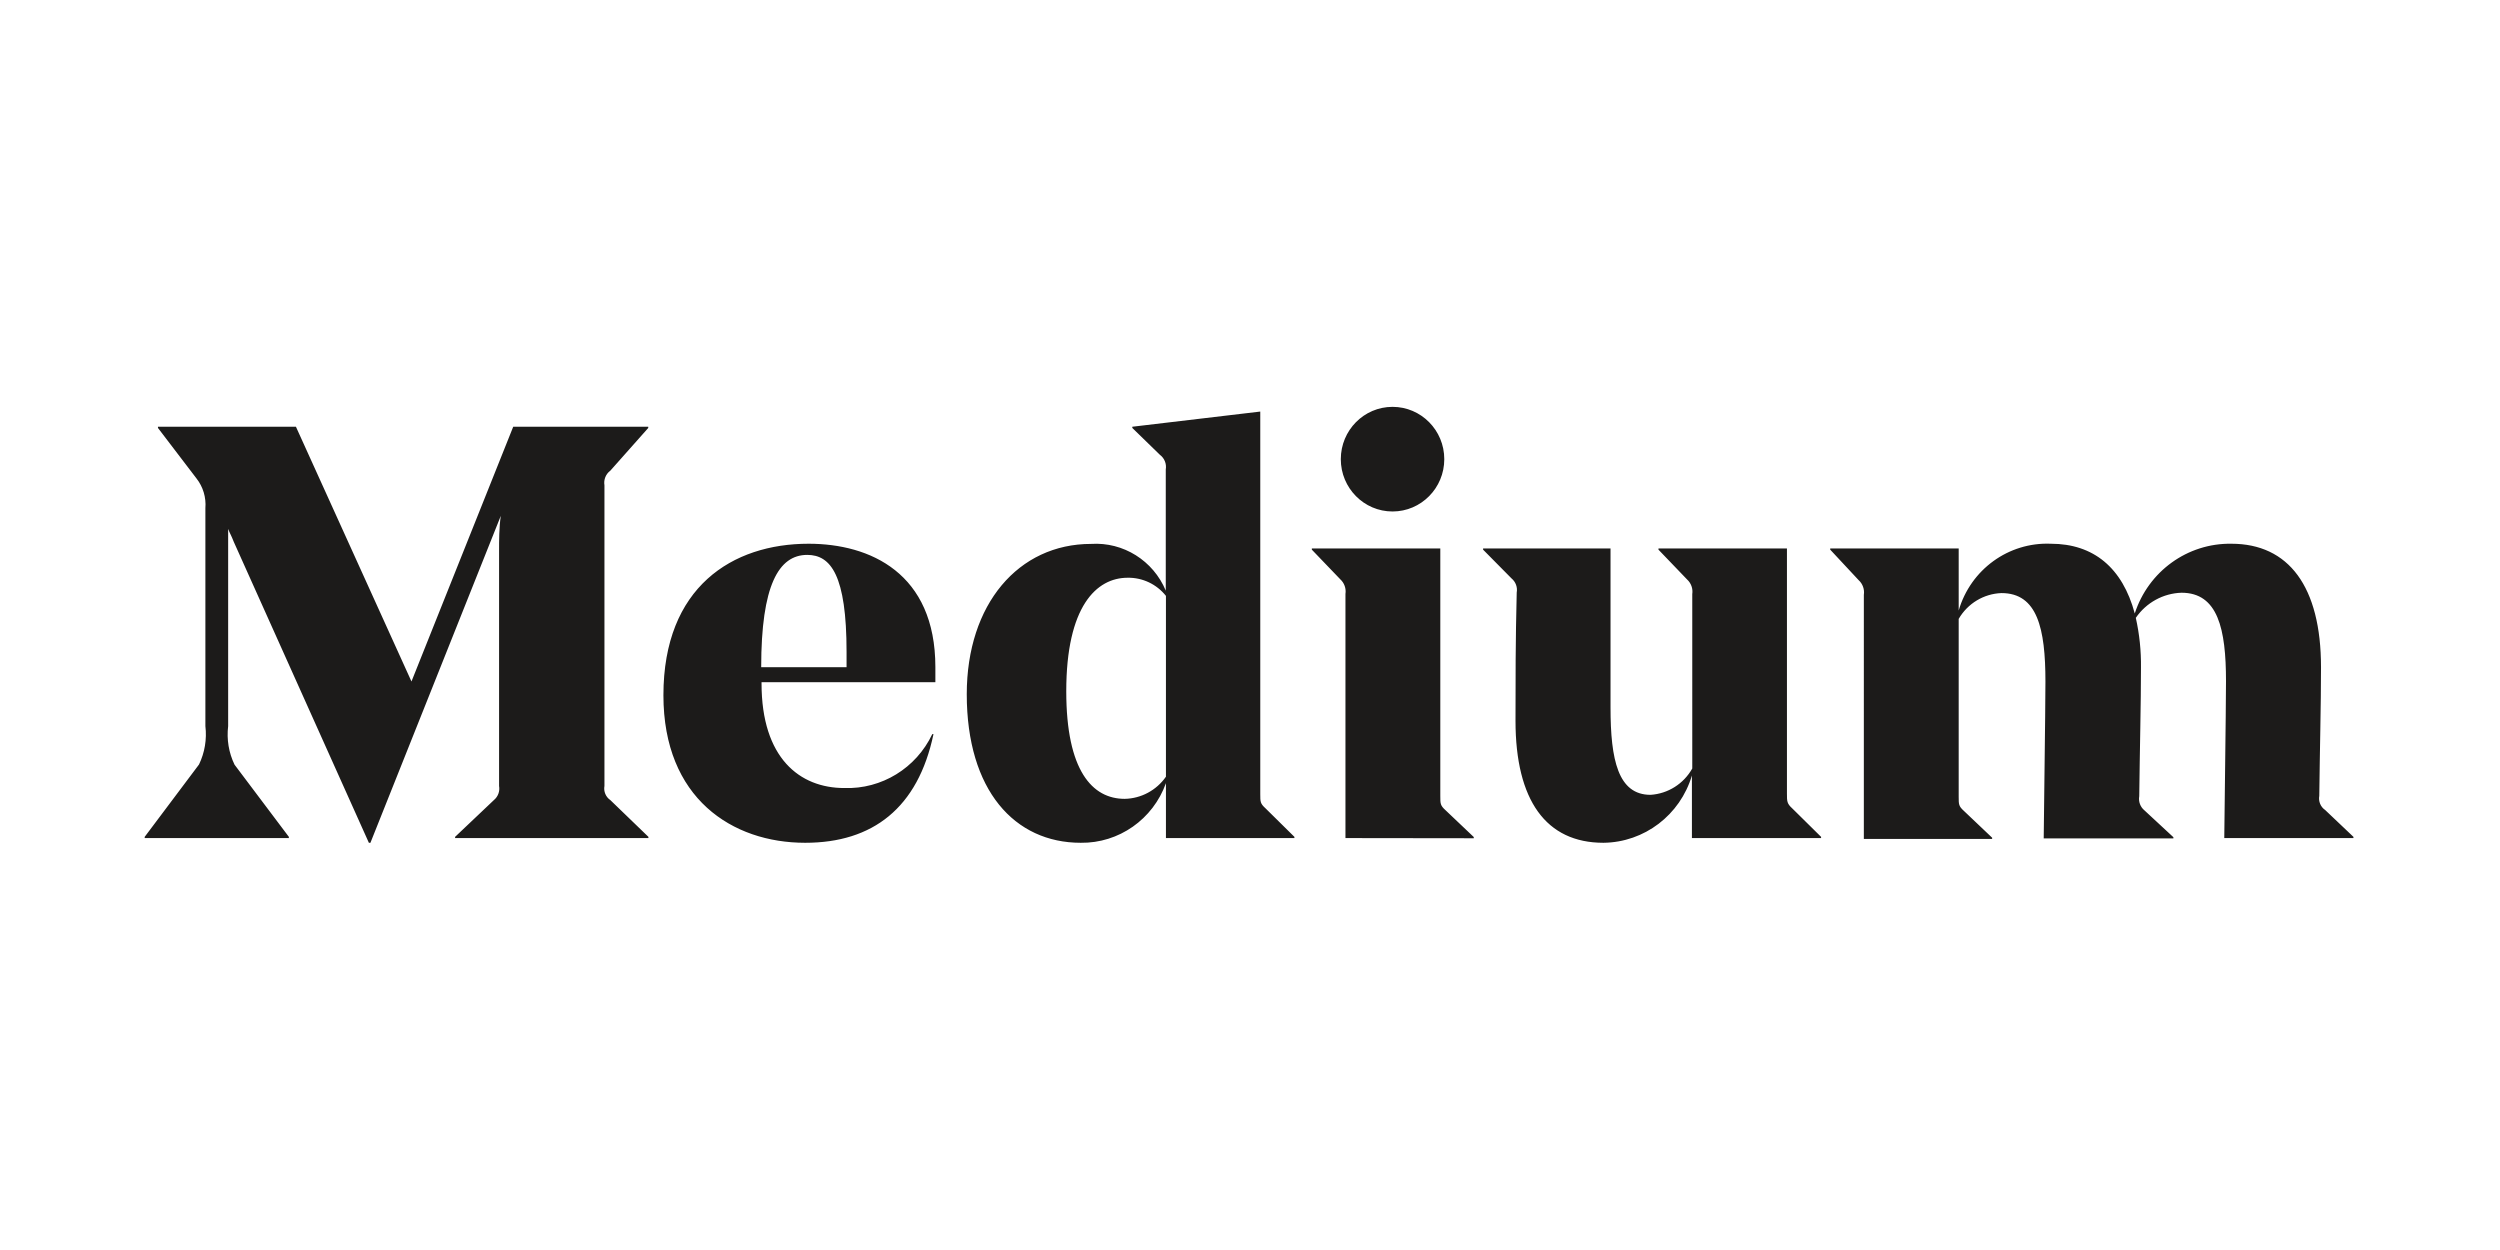 <?xml version="1.0" encoding="UTF-8" standalone="no"?>
<svg
   xmlns:dc="http://purl.org/dc/elements/1.1/"
   xmlns:cc="http://creativecommons.org/ns#"
   xmlns:rdf="http://www.w3.org/1999/02/22-rdf-syntax-ns#"
   xmlns:svg="http://www.w3.org/2000/svg"
   xmlns="http://www.w3.org/2000/svg"
   xmlns:sodipodi="http://sodipodi.sourceforge.net/DTD/sodipodi-0.dtd"
   xmlns:inkscape="http://www.inkscape.org/namespaces/inkscape"
   width="120"
   height="60"
   viewBox="0 0 120 60"
   version="1.1"
   id="svg11"
   sodipodi:docname="medium-ar21.svg"
   inkscape:version="0.92.3 (2405546, 2018-03-11)">
  <sodipodi:namedview
     pagecolor="#ffffff"
     bordercolor="#666666"
     borderopacity="1"
     objecttolerance="10"
     gridtolerance="10"
     guidetolerance="10"
     inkscape:pageopacity="0"
     inkscape:pageshadow="2"
     inkscape:window-width="1920"
     inkscape:window-height="1001"
     id="namedview13"
     showgrid="false"
     units="px"
     width="120in"
     inkscape:zoom="1.7842105"
     inkscape:cx="9.893099"
     inkscape:cy="46.783428"
     inkscape:window-x="-9"
     inkscape:window-y="-9"
     inkscape:window-maximized="1"
     inkscape:current-layer="svg11" />
  <!-- Generator: Sketch 46.2 (44496) - http://www.bohemiancoding.com/sketch -->
  <title
     id="title2">Wordmark_Black</title>
  <desc
     id="desc4">Created with Sketch.</desc>
  <defs
     id="defs6" />
  <g
     id="Page-1"
     style="fill:none;fill-rule:evenodd;stroke:none;stroke-width:1"
     transform="matrix(0.279,0,0,0.279,6.945,19.529)">
    <g
       id="Wordmark_Black"
       style="fill:#1c1b1a;fill-rule:nonzero">
      <path
         d="m 191.928,66.629 c 0,1.32 0,1.62 0.89,2.43 l 4.984,4.92 v 0.21 h -22.103 v -9.45 c -2.225,6.228 -8.108,10.347 -14.656,10.26 -11.363,0 -19.611,-9 -19.611,-25.56 0,-15.51 8.901,-25.86 21.391,-25.86 5.537,-0.352 10.689,2.872 12.847,8.04 V 10.77 C 175.834,9.804 175.443,8.828 174.661,8.25 L 169.914,3.63 V 3.42 l 22.014,-2.61 z m -16.229,-3 v -31.109 c -1.602,-2.012 -4.033,-3.163 -6.587,-3.12 -5.37,0 -10.562,4.92 -10.562,19.53 0,13.68 4.48,18.51 10.058,18.51 2.828,-0.059 5.46,-1.473 7.091,-3.81 z m 30.885,10.56 V 32.189 c 0.141,-0.938 -0.193,-1.885 -0.89,-2.52 l -4.895,-5.1 v -0.21 h 22.103 v 42.599 c 0,1.32 0,1.62 0.89,2.43 l 4.866,4.62 v 0.21 z M 205.784,9 C 205.784,4.029 209.769,0 214.685,0 c 4.916,0 8.901,4.029 8.901,9 0,4.97 -3.985,9 -8.901,9 -4.916,0 -8.901,-4.029 -8.901,-9 z m 76.754,57.539 c 0,1.32 0,1.71 0.89,2.52 l 4.984,4.92 v 0.21 H 266.19 V 63.419 c -2.024,6.81 -8.188,11.5 -15.22,11.58 -9.85,0 -15.131,-7.26 -15.131,-21 0,-6.63 0,-13.89 0.208,-22.05 0.163,-0.913 -0.178,-1.844 -0.89,-2.43 l -4.895,-4.95 v -0.21 h 21.925 c 0,0.3 0,26.07 0,27.39 0,9 1.305,15 6.883,15 2.996,-0.189 5.695,-1.892 7.18,-4.53 V 32.219 c 0.141,-0.938 -0.193,-1.885 -0.89,-2.52 l -4.925,-5.13 v -0.21 h 22.103 z m 75.24,7.65 c 0,-1.62 0.297,-22.26 0.297,-27 0,-9 -1.394,-15.21 -7.655,-15.21 -3.15,0.098 -6.067,1.701 -7.862,4.32 0.628,2.805 0.927,5.674 0.89,8.55 0,6.24 -0.208,14.19 -0.297,22.14 -0.163,0.913 0.178,1.844 0.89,2.43 l 4.984,4.62 v 0.21 h -22.311 c 0,-1.5 0.297,-22.26 0.297,-27 0,-9.15 -1.394,-15.21 -7.566,-15.21 -3.042,0.11 -5.818,1.785 -7.358,4.44 v 30.599 c 0,1.32 0,1.62 0.89,2.43 l 4.866,4.62 v 0.21 h -22.074 V 32.339 c 0.141,-0.938 -0.193,-1.885 -0.89,-2.52 l -4.895,-5.25 v -0.21 h 22.103 v 10.68 c 2.049,-7.051 8.581,-11.788 15.843,-11.49 7.358,0 12.342,4.14 14.449,12 2.34,-7.249 9.074,-12.113 16.615,-12 9.85,0 15.428,7.35 15.428,21.24 0,6.63 -0.208,14.19 -0.297,22.14 -0.173,0.941 0.223,1.896 1.009,2.43 L 380,73.979 v 0.21 z m -277.672,-6.54 6.557,6.33 v 0.21 H 53.404 v -0.21 l 6.676,-6.33 c 0.712,-0.586 1.053,-1.517 0.89,-2.43 V 24.75 c 0,-1.71 0,-4.02 0.297,-6 L 38.837,74.999 H 38.57 L 15.339,23.25 c -0.504,-1.29 -0.653,-1.38 -0.979,-2.25 v 33.929 c -0.278,2.271 0.103,4.574 1.098,6.63 l 9.346,12.42 v 0.21 H 0 V 73.979 L 9.346,61.529 C 10.333,59.482 10.714,57.19 10.443,54.929 V 17.43 c 0.152,-1.846 -0.4,-3.682 -1.543,-5.13 L 2.285,3.63 V 3.42 H 26.02 L 45.898,47.249 63.403,3.42 h 23.231 v 0.21 l -6.527,7.35 c -0.782,0.578 -1.173,1.554 -1.009,2.52 v 51.719 c -0.173,0.941 0.223,1.896 1.009,2.43 z M 106.126,47.369 v 0.21 c 0,12.84 6.557,18 14.241,18 6.416,0.221 12.355,-3.416 15.131,-9.27 h 0.208 C 133.036,68.999 125.262,74.999 113.632,74.999 c -12.55,0 -24.388,-7.65 -24.388,-25.38 0,-18.63 11.868,-26.07 24.981,-26.07 10.562,0 21.807,5.04 21.807,21.24 0,0.3 0,1.38 0,2.58 z m 0,-2.58 h 14.627 c 0,-1.32 0,-2.22 0,-2.61 0,-13.2 -2.7,-16.71 -6.765,-16.71 -4.925,0 -7.922,5.25 -7.922,19.32 z"
         id="Shape"
         inkscape:connector-curvature="0" />
    </g>
  </g>
</svg>
